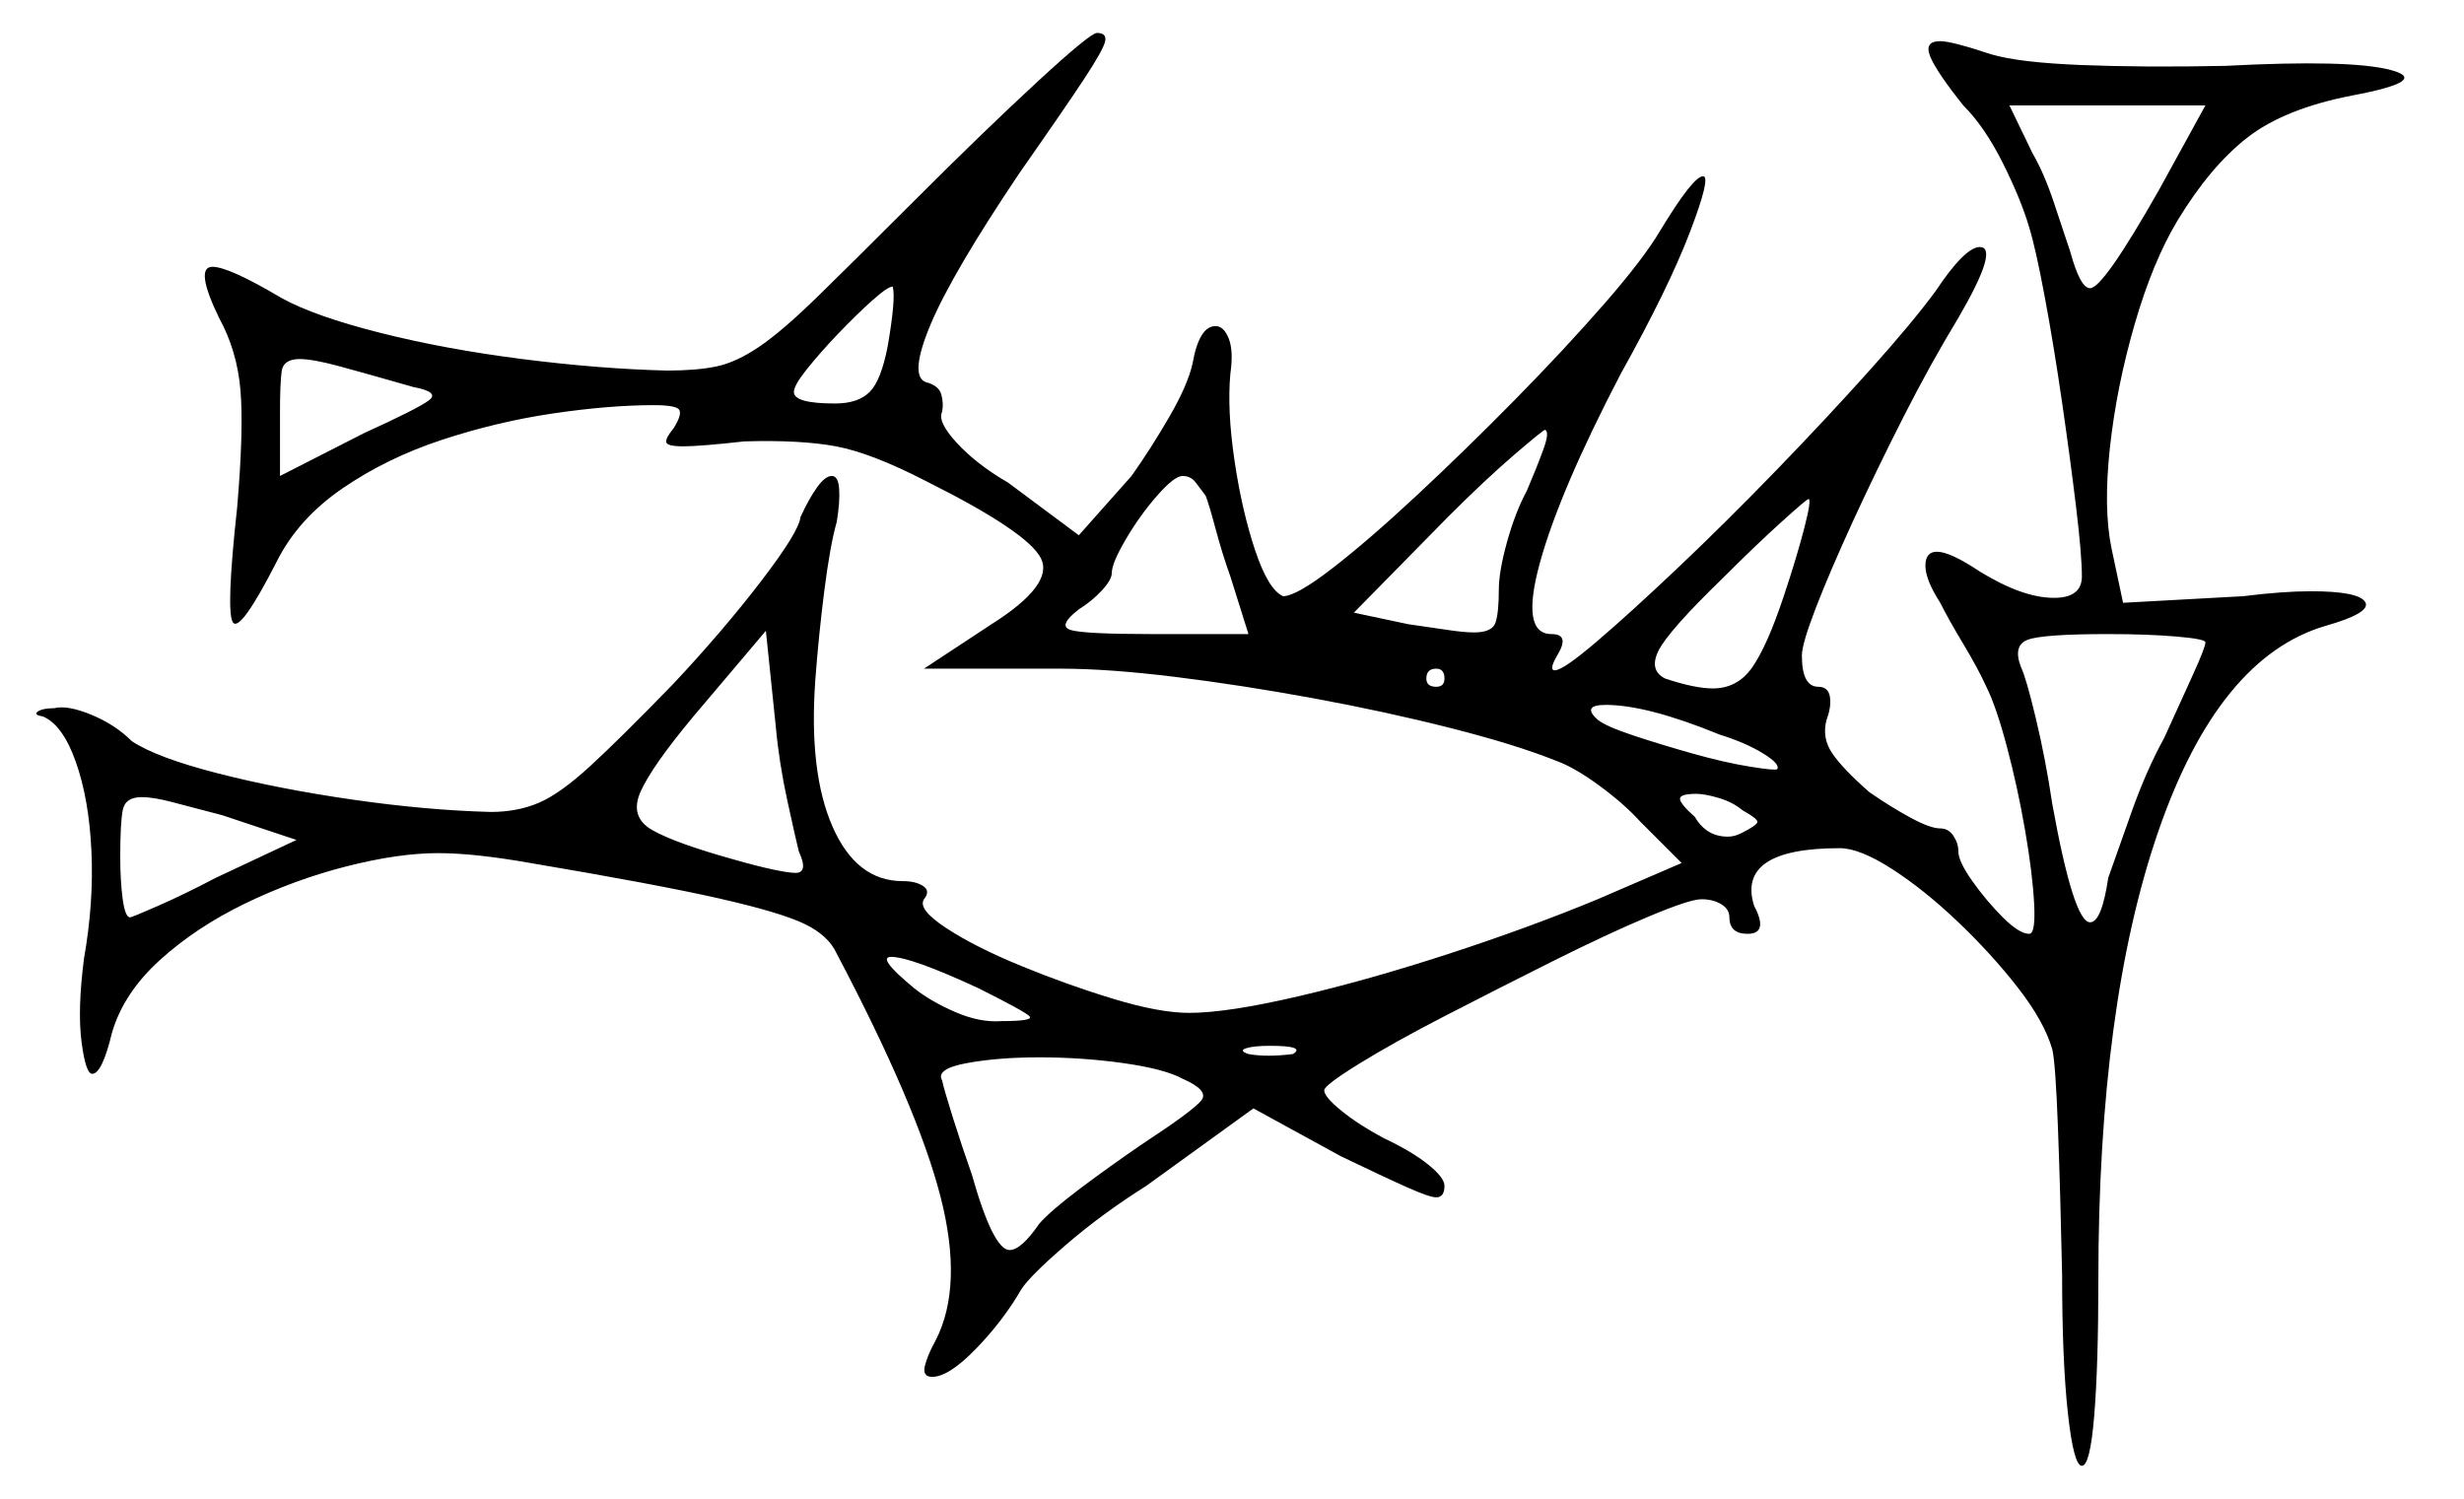<svg xmlns="http://www.w3.org/2000/svg" width="748.0" height="455.0" viewBox="0 0 748.0 455.0"><path d="M90.0 255.0 67.5 247.5Q58.0 245.0 52.25 243.5Q46.5 242.0 43.0 242.0Q38.0 242.0 37.25 246.0Q36.5 250.0 36.5 260.0Q36.5 267.5 37.25 273.0Q38.0 278.5 39.5 278.5Q40.0 278.5 48.0 275.0Q56.0 271.5 65.5 266.5ZM242.5 258.5Q241.5 254.5 239.0 243.0Q236.5 231.5 235.5 220.5L232.5 191.5L210.5 217.5Q198.0 232.5 194.5 240.25Q191.0 248.0 198.0 252.0Q205.0 256.0 223.0 261.0Q230.0 263.0 234.75 264.0Q239.5 265.0 241.5 265.0Q245.5 265.0 242.5 258.5ZM297.0 300.0Q276.5 290.5 270.5 290.5Q266.0 290.5 277.5 300.0Q282.5 304.0 290.0 307.25Q297.5 310.5 304.0 310.0Q314.0 310.0 312.5 308.5Q311.0 307.0 297.0 300.0ZM359.0 327.5Q353.5 324.5 341.0 322.75Q328.5 321.0 315.5 321.0Q303.0 321.0 293.5 322.75Q284.0 324.5 286.0 328.0Q286.5 330.5 289.25 339.25Q292.0 348.0 295.0 356.5Q301.5 379.5 306.5 379.5Q310.0 379.5 315.5 371.5Q319.0 367.5 328.0 360.75Q337.0 354.0 346.5 347.5Q362.5 337.0 364.75 334.0Q367.0 331.0 359.0 327.5ZM392.5 320.0Q396.5 317.5 385.5 317.5Q380.5 317.5 378.25 318.25Q376.0 319.0 379.0 320.0Q384.5 321.0 392.5 320.0ZM125.5 117.5Q111.5 113.5 103.25 111.25Q95.0 109.0 91.0 109.0Q86.0 109.0 85.5 112.75Q85.0 116.5 85.0 125.0V144.5L110.5 131.5Q127.0 124.0 130.25 121.5Q133.5 119.0 125.5 117.5ZM438.5 206.0Q438.5 203.0 436.0 203.0Q433.0 203.0 433.0 206.0Q433.0 208.5 436.0 208.5Q438.5 208.5 438.5 206.0ZM522.0 223.0Q500.0 214.0 487.5 214.0Q480.0 214.0 485.0 218.5Q487.5 220.5 495.75 223.25Q504.0 226.0 513.75 228.75Q523.5 231.5 531.25 232.75Q539.0 234.0 539.5 233.5Q540.5 232.0 535.25 228.75Q530.0 225.5 522.0 223.0ZM529.0 246.0Q526.0 243.5 521.75 242.25Q517.5 241.0 515.0 241.0Q510.0 241.0 510.0 242.5Q510.0 244.0 514.5 248.0Q518.0 254.0 524.5 254.0Q525.5 254.0 526.5 253.75Q527.5 253.5 528.5 253.0Q533.5 250.5 533.5 249.5Q533.5 248.5 529.0 246.0ZM669.5 195.0Q669.5 194.0 660.75 193.25Q652.0 192.5 640.0 192.5Q620.0 192.5 615.5 194.25Q611.0 196.0 613.5 202.5Q615.0 205.5 618.0 218.0Q621.0 230.5 623.0 244.0Q629.5 280.0 634.5 280.0Q638.0 280.0 640.0 266.5Q642.5 259.5 647.0 246.75Q651.5 234.0 657.0 224.0Q662.0 213.0 665.75 204.75Q669.5 196.5 669.5 195.0ZM269.5 105.0Q272.0 90.5 271.0 87.0Q269.5 87.0 264.75 91.25Q260.0 95.5 254.5 101.25Q249.0 107.0 245.0 112.0Q241.0 117.0 241.0 119.0Q241.0 122.5 253.5 122.5Q260.5 122.5 264.0 119.0Q267.5 115.5 269.5 105.0ZM366.0 150.5Q364.5 148.5 363.0 146.5Q361.5 144.5 359.0 144.5Q356.5 144.5 351.25 150.5Q346.0 156.5 341.75 163.75Q337.5 171.0 337.5 174.0Q337.5 176.0 334.5 179.25Q331.5 182.5 327.5 185.0Q321.0 190.0 325.0 191.25Q329.0 192.5 349.5 192.5H379.0L373.5 175.0Q371.0 168.0 369.0 160.5Q367.0 153.0 366.0 150.5ZM463.5 149.0Q466.5 142.0 468.5 136.5Q470.5 131.0 469.0 130.5Q468.5 130.5 459.75 138.0Q451.0 145.5 439.5 157.0L411.0 186.0L427.5 189.5Q434.5 190.5 439.5 191.25Q444.5 192.0 447.5 192.0Q453.0 192.0 454.0 189.0Q455.0 186.0 455.0 179.0Q455.0 173.5 457.5 164.5Q460.0 155.5 463.5 149.0ZM541.5 181.0Q545.5 169.0 547.75 160.25Q550.0 151.5 549.0 151.5Q548.5 151.5 540.75 158.5Q533.0 165.5 523.0 175.5Q506.5 191.5 503.5 197.5Q500.5 203.5 505.5 206.0Q514.5 209.0 520.0 209.0Q527.5 209.0 532.0 202.5Q536.5 196.0 541.5 181.0ZM655.5 57.5 669.5 32.0H610.0L617.0 46.5Q620.5 52.5 623.5 61.5Q626.5 70.5 628.5 76.5Q631.5 87.5 634.5 87.5Q638.5 87.5 655.5 57.5ZM277.5 61.0Q299.0 39.5 315.0 24.75Q331.0 10.0 333.0 10.0Q336.0 10.0 335.5 12.5Q335.0 15.0 329.25 23.75Q323.5 32.5 309.5 52.5Q289.0 83.0 282.5 98.5Q276.0 114.0 281.0 116.0Q285.0 117.0 285.75 119.75Q286.5 122.5 286.0 125.0Q284.5 128.0 290.5 134.5Q296.5 141.0 306.0 146.5L327.5 162.5L343.5 144.5Q349.5 136.0 355.0 126.5Q360.5 117.0 362.0 110.5Q364.0 99.0 369.0 99.0Q371.5 99.0 373.0 102.75Q374.5 106.5 373.5 113.5Q372.5 124.5 374.75 139.75Q377.0 155.0 381.0 167.0Q385.0 179.0 389.5 181.0Q393.5 181.0 404.5 172.5Q415.5 164.0 430.25 150.25Q445.0 136.5 460.0 121.25Q475.0 106.0 487.0 92.25Q499.0 78.5 504.0 70.0Q514.0 53.5 517.0 53.5Q519.5 53.5 513.0 70.5Q506.5 87.5 492.0 113.5Q473.5 149.0 467.5 170.75Q461.5 192.5 471.0 192.5Q476.5 192.5 473.0 198.5Q470.0 203.5 472.0 203.5Q474.5 203.5 484.75 194.75Q495.0 186.0 509.5 172.25Q524.0 158.5 539.25 142.75Q554.5 127.0 567.5 112.5Q580.5 98.0 587.5 88.5Q596.5 75.0 601.0 75.0Q607.0 75.0 594.5 96.5Q586.0 110.5 577.75 126.75Q569.5 143.0 562.5 158.25Q555.5 173.5 551.25 184.5Q547.0 195.5 547.0 199.0Q547.0 208.5 552.0 208.5Q555.0 208.5 555.5 211.5Q556.0 214.5 554.5 218.5Q553.0 224.0 556.25 228.75Q559.5 233.5 567.5 240.5Q574.0 245.0 580.0 248.25Q586.0 251.5 589.0 251.5Q591.5 251.5 593.0 253.75Q594.5 256.0 594.5 258.5Q594.5 261.5 598.75 267.5Q603.0 273.5 608.0 278.5Q613.0 283.5 616.0 283.5Q618.0 283.5 617.5 274.25Q617.0 265.0 614.75 252.0Q612.5 239.0 609.25 226.75Q606.0 214.5 603.0 208.5Q600.5 203.0 596.0 195.5Q591.5 188.0 589.0 183.0Q584.5 176.0 584.5 171.75Q584.5 167.5 588.0 167.5Q592.0 167.5 601.0 173.5Q614.0 181.5 623.5 181.5Q632.0 181.5 632.0 175.0Q632.0 168.5 630.25 154.0Q628.5 139.5 626.0 122.25Q623.5 105.0 620.75 90.25Q618.0 75.5 616.0 69.0Q613.5 60.5 608.0 49.5Q602.5 38.5 596.0 32.0Q588.0 22.0 586.0 17.25Q584.0 12.5 589.0 12.5Q592.5 12.5 604.5 16.5Q613.0 19.0 632.0 19.75Q651.0 20.5 675.5 20.0Q713.5 18.0 725.75 21.25Q738.0 24.5 714.0 29.0Q693.5 33.0 682.25 41.75Q671.0 50.5 661.0 67.0Q653.5 79.5 648.0 98.5Q642.5 117.5 640.5 136.0Q638.5 154.5 641.0 166.5L644.5 183.0L681.0 181.0Q693.0 179.5 701.5 179.5Q716.0 179.5 718.0 182.75Q720.0 186.0 706.0 190.0Q673.5 199.5 655.25 252.25Q637.0 305.0 637.0 388.5Q637.0 414.5 635.75 429.75Q634.5 445.0 632.0 445.0Q629.5 445.0 627.75 429.0Q626.0 413.0 626.0 387.0Q625.5 363.0 624.75 342.75Q624.0 322.5 623.0 318.5Q620.5 310.0 612.5 299.75Q604.5 289.5 594.25 279.75Q584.0 270.0 574.25 263.75Q564.5 257.5 558.5 257.5Q527.0 257.5 532.5 275.0Q537.0 283.5 530.5 283.5Q525.0 283.5 525.0 278.5Q525.0 276.0 522.5 274.5Q520.0 273.0 516.5 273.0Q513.0 273.0 500.5 278.25Q488.0 283.5 471.5 291.75Q455.0 300.0 439.0 308.25Q423.0 316.5 412.5 323.0Q402.0 329.5 402.0 331.0Q402.0 333.0 407.25 337.25Q412.5 341.5 420.0 345.5Q428.5 349.5 433.5 353.5Q438.5 357.5 438.5 360.0Q438.5 363.5 436.0 363.5Q434.0 363.5 427.25 360.5Q420.5 357.5 407.0 351.0L380.5 336.5L348.0 360.0Q334.5 368.5 323.5 378.0Q312.5 387.5 310.0 391.5Q304.5 401.0 296.25 409.5Q288.0 418.0 283.0 418.0Q280.0 418.0 280.75 414.75Q281.5 411.5 284.0 407.0Q292.5 390.5 285.5 363.25Q278.5 336.0 254.0 289.5Q251.5 284.0 244.25 280.5Q237.0 277.0 218.25 272.75Q199.5 268.5 161.0 262.0Q144.0 259.0 133.0 259.0Q121.0 259.0 105.25 263.0Q89.5 267.0 74.5 274.25Q59.5 281.5 48.5 291.5Q37.5 301.5 34.0 313.5Q31.0 326.0 28.0 326.0Q26.0 326.0 24.75 316.25Q23.5 306.5 25.5 291.0Q28.5 274.0 27.75 258.25Q27.0 242.5 23.0 231.25Q19.0 220.0 13.0 217.5Q10.0 217.0 11.5 216.0Q13.0 215.0 16.5 215.0Q20.5 214.0 27.75 217.0Q35.0 220.0 40.0 225.0Q47.5 230.0 66.0 234.75Q84.5 239.5 107.0 242.75Q129.5 246.0 149.0 246.5Q157.0 246.5 163.5 243.75Q170.0 241.0 179.25 232.5Q188.5 224.0 204.5 207.5Q219.5 191.5 231.0 176.5Q242.5 161.5 243.0 157.0Q245.5 151.5 248.0 148.0Q250.5 144.5 252.5 144.5Q254.5 144.5 254.75 148.5Q255.0 152.5 254.0 158.5Q252.0 165.5 250.25 179.25Q248.5 193.0 247.5 206.5Q245.5 234.5 252.75 251.0Q260.0 267.5 274.0 267.5Q278.0 267.5 280.25 269.0Q282.5 270.5 280.5 273.0Q278.5 276.0 287.25 281.75Q296.0 287.5 310.0 293.25Q324.0 299.0 338.0 303.25Q352.0 307.5 361.0 307.5Q372.5 307.5 394.0 302.5Q415.5 297.5 440.0 289.5Q464.5 281.5 485.0 273.0L510.5 262.0L498.0 249.5Q493.0 244.0 485.5 238.5Q478.0 233.0 472.5 231.0Q460.0 226.0 440.25 221.0Q420.5 216.0 398.75 212.0Q377.0 208.0 356.75 205.5Q336.5 203.0 322.0 203.0H280.5L301.0 189.5Q320.0 177.5 316.0 169.5Q312.0 161.5 281.0 146.0Q264.5 137.5 253.75 135.5Q243.0 133.5 226.0 134.0Q212.5 135.5 207.5 135.5Q202.5 135.5 202.25 134.25Q202.0 133.0 204.5 130.0Q207.0 126.0 206.25 124.5Q205.5 123.0 198.5 123.0Q185.0 123.0 168.0 125.5Q151.0 128.0 134.25 133.5Q117.5 139.0 104.0 148.25Q90.5 157.5 84.0 170.5Q73.0 192.0 70.75 189.0Q68.5 186.0 72.0 154.0Q74.0 130.5 73.0 118.5Q72.0 106.5 66.5 96.5Q59.0 81.0 64.5 81.0Q69.5 81.0 85.5 90.5Q95.5 96.0 115.25 101.0Q135.0 106.0 158.5 109.0Q182.0 112.0 202.5 112.5Q211.5 112.5 217.5 111.25Q223.5 110.0 230.5 105.25Q237.5 100.5 248.25 90.0Q259.0 79.5 277.5 61.0Z" fill="black" /></svg>
